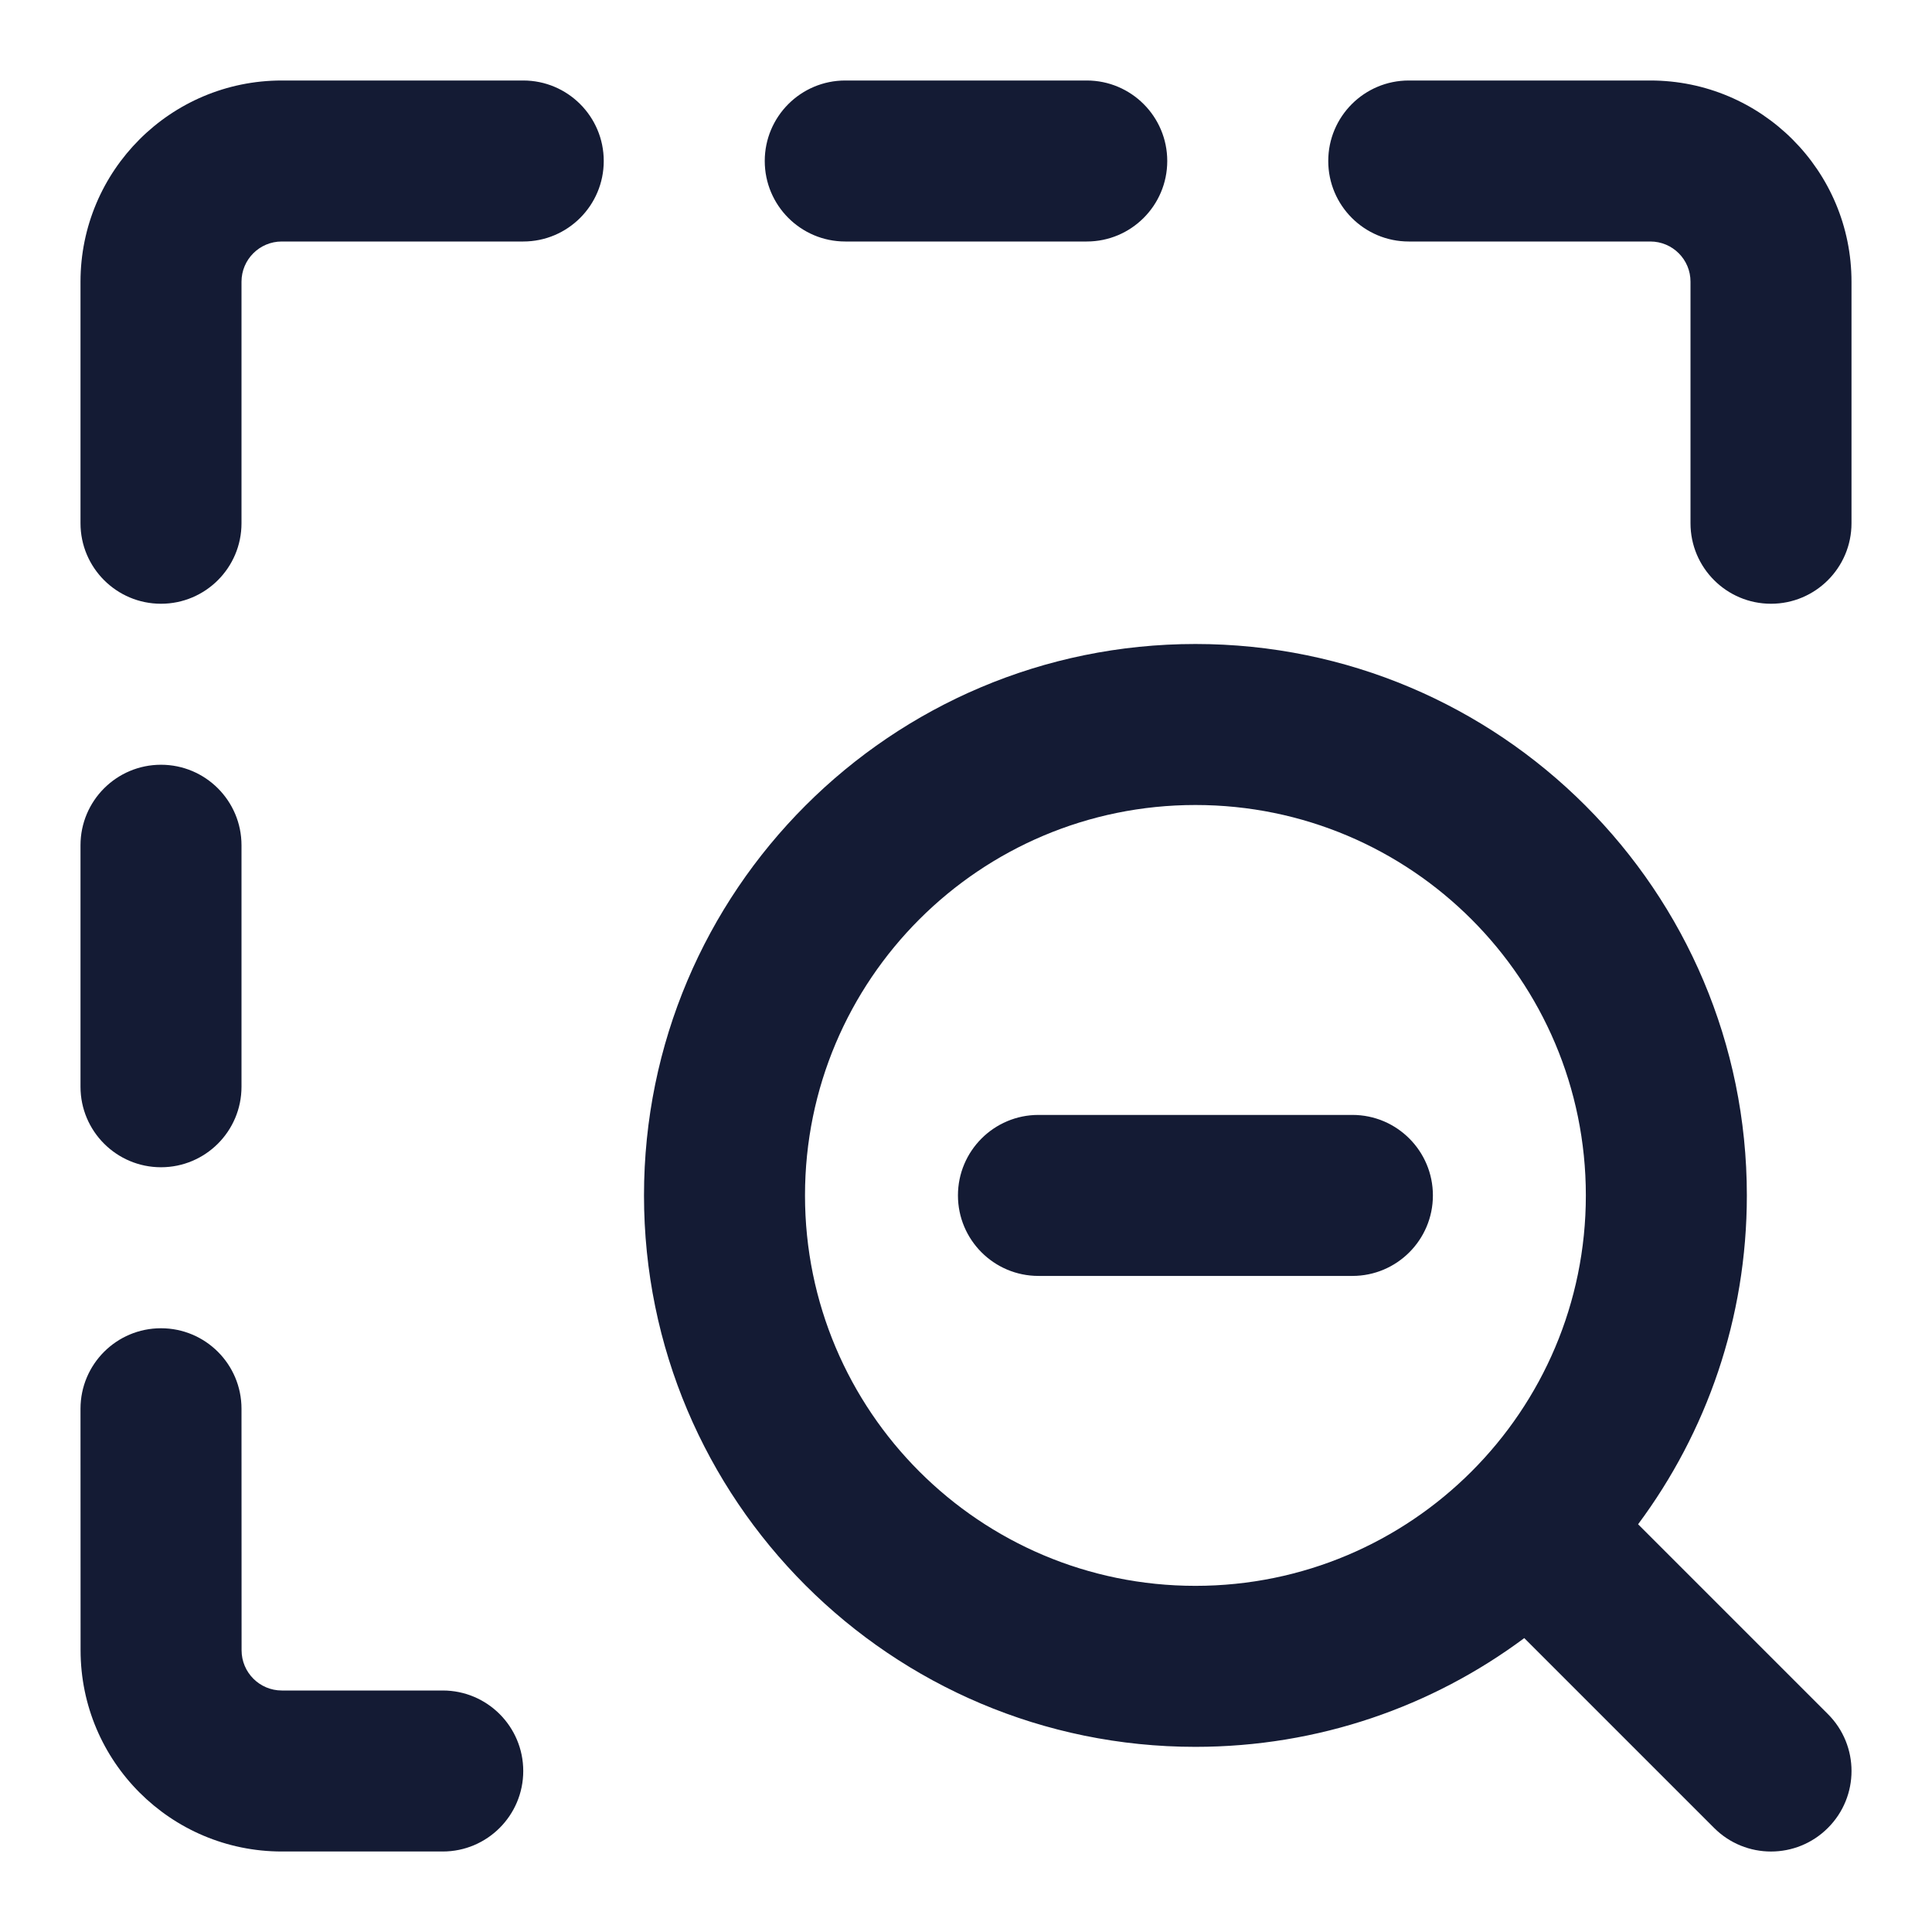 <svg width="24" height="24" viewBox="0 0 24 24" fill="none" xmlns="http://www.w3.org/2000/svg">
<path fill-rule="evenodd" clip-rule="evenodd" d="M8 14.85C8 11.067 11.067 8 14.85 8C18.633 8 21.7 11.067 21.7 14.85C21.7 16.381 21.198 17.794 20.349 18.935L22.707 21.293C23.098 21.683 23.098 22.317 22.707 22.707C22.317 23.098 21.683 23.098 21.293 22.707L18.935 20.349C17.794 21.198 16.381 21.7 14.85 21.7C11.067 21.7 8 18.633 8 14.85ZM14.85 10C12.171 10 10 12.171 10 14.85C10 17.529 12.171 19.7 14.85 19.7C17.529 19.7 19.7 17.529 19.7 14.85C19.7 12.171 17.529 10 14.85 10ZM11.9 14.85C11.9 14.298 12.348 13.85 12.9 13.85H16.8C17.352 13.85 17.8 14.298 17.8 14.85C17.8 15.402 17.352 15.85 16.8 15.85H12.9C12.348 15.85 11.9 15.402 11.9 14.85Z" fill="#141B34"/>
<path fill-rule="evenodd" clip-rule="evenodd" d="M3.5 1L6.5 1C7.052 1 7.5 1.448 7.5 2C7.5 2.552 7.052 3 6.5 3L3.5 3C3.224 3 3 3.224 3 3.5V6.5C3 7.052 2.552 7.5 2 7.5C1.448 7.5 1 7.052 1 6.5V3.5C1 2.12 2.119 1 3.5 1ZM9.5 2C9.5 1.448 9.948 1 10.5 1H13.5C14.052 1 14.5 1.448 14.5 2C14.5 2.552 14.052 3 13.5 3H10.5C9.948 3 9.5 2.552 9.5 2ZM16.5 2C16.5 1.448 16.948 1 17.5 1L20.501 1C21.881 1 23.001 2.12 23 3.501L23 6.5C23 7.052 22.552 7.5 22 7.5C21.448 7.5 21 7.052 21 6.5L21 3.5C21.001 3.224 20.777 3 20.501 3L17.5 3C16.948 3 16.5 2.552 16.5 2ZM2 9.5C2.552 9.5 3 9.948 3 10.5V13.5C3 14.052 2.552 14.5 2 14.5C1.448 14.5 1 14.052 1 13.5V10.5C1 9.948 1.448 9.5 2 9.5ZM2 16.5C2.552 16.5 3 16.947 3 17.5L3.001 20.5C3.001 20.776 3.225 21 3.501 21H5.5C6.052 21 6.5 21.448 6.5 22C6.5 22.552 6.052 23 5.5 23H3.501C2.121 23 1.002 21.881 1.001 20.501L1 17.5C1 16.948 1.447 16.5 2 16.5Z" fill="#141B34"/>
</svg>
